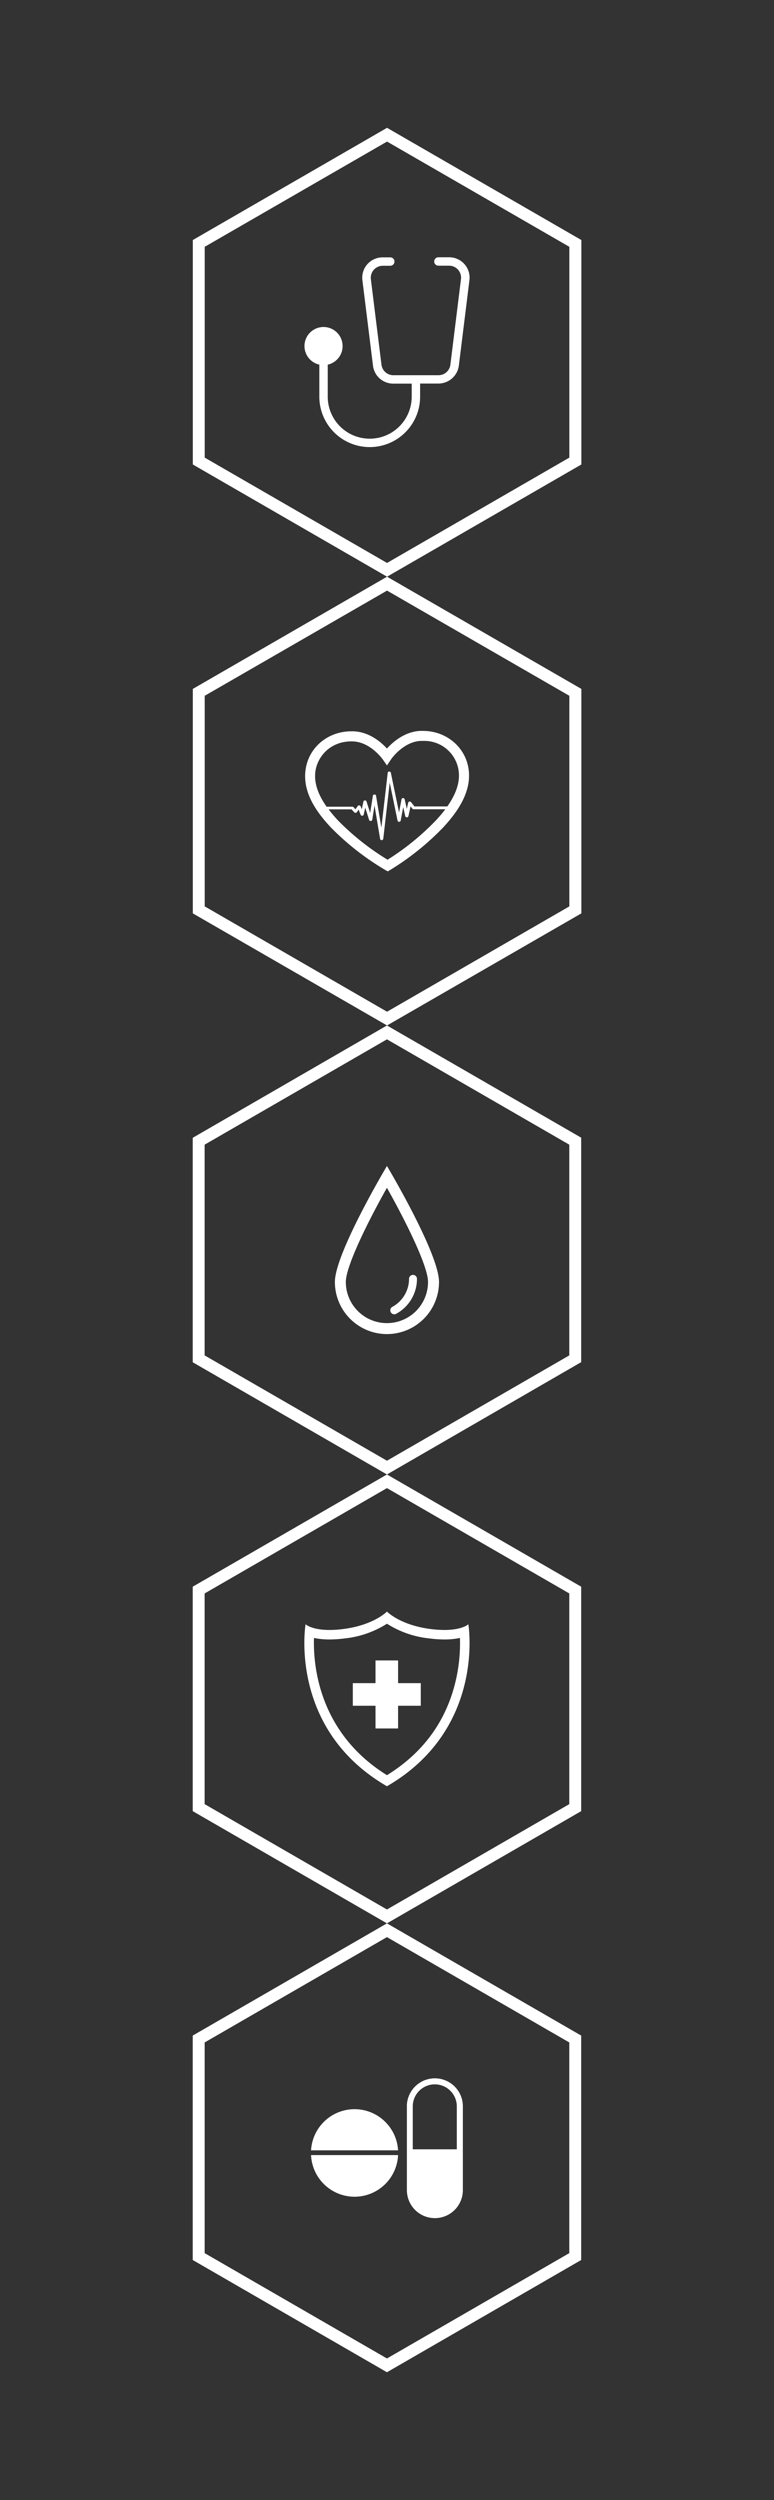 <svg id="Capa_1" data-name="Capa 1" xmlns="http://www.w3.org/2000/svg" viewBox="0 0 263.61 850.85"><rect x="0" y="0" width="263.61" height="850.85" fill="#333333" stroke="none"/><defs><style>.cls-1{fill:#fff;}</style></defs><path class="cls-1" d="M103.7,117.79a6.49,6.49,0,1,1,7.92,6.32V135a14.3,14.3,0,0,0,28.6,0v-4.44h-6.3a6.94,6.94,0,0,1-6.88-6.08l-3.61-29.1a6.92,6.92,0,0,1,6.88-7.79h2.61a1.43,1.43,0,1,1,0,2.86h-2.61a4.08,4.08,0,0,0-4,4.58l3.61,29.1a4.09,4.09,0,0,0,4,3.57h15.47a4.08,4.08,0,0,0,4-3.57L157,95a4.08,4.08,0,0,0-4-4.58h-3.69a1.43,1.43,0,0,1,0-2.86H153a6.94,6.94,0,0,1,6.88,7.79l-3.61,29.1a7,7,0,0,1-6.88,6.08h-6.31V135a17.16,17.16,0,0,1-34.32,0v-10.9A6.49,6.49,0,0,1,103.7,117.79Z"/><path class="cls-1" d="M131.82,196.27,65.67,158.08V81.69L131.82,43.5,198,81.69v76.39Zm-62.1-40.53,62.1,35.85,62.09-35.85V84L131.82,48.18,69.72,84Z"/><path class="cls-1" d="M112.78,281.7a90.29,90.29,0,0,0,18.41,14.37l.86.49.86-.5a90.13,90.13,0,0,0,18.2-14.64c3.94-4.31,9.12-10.92,8.6-18.52-.54-8.06-7.28-14.15-15.66-14.15l-1,0c-5.32.3-9.28,3.82-11.26,6-2-2.18-6-5.64-11.35-5.86l-.77,0c-8.53,0-15.29,6.18-15.72,14.38h0C103.5,270.91,108.78,277.44,112.78,281.7Zm-.86-6.25h7.81l.92,1a.54.54,0,0,0,.44.18.59.59,0,0,0,.44-.22l.61-.86.69,1.75a.57.57,0,0,0,.54.32.52.52,0,0,0,.5-.39l.52-2.37,1.33,4.2a.55.55,0,0,0,.55.35.54.54,0,0,0,.51-.42l.77-4.87,1.91,11.4a.51.51,0,0,0,.53.41.53.53,0,0,0,.54-.43l2.2-19.14,2.67,12.93a.55.55,0,0,0,1.06,0l.87-4.61.7,3.12a.56.56,0,0,0,1.06,0l.74-3.38.6.78a.52.52,0,0,0,.44.22h10.79c-1,1.35-2.09,2.58-3.08,3.66A86.64,86.64,0,0,1,132,292.59a86.5,86.5,0,0,1-16.76-13.24A49.41,49.41,0,0,1,111.92,275.45Zm-4.59-12h0c.29-5.54,5-11.43,12.93-11.12,5.95.24,10.06,6.06,10.1,6.12l1.43,2.05,1.4-2.07c0-.06,4.11-5.94,10-6.27l.85,0a11.79,11.79,0,0,1,12.25,10.95c.28,4.12-1.62,8.05-3.94,11.35h-11.2L140,273a.59.59,0,0,0-.53-.21.54.54,0,0,0-.45.39l-.46,2.13-.75-3.31a.52.52,0,0,0-.53-.38.52.52,0,0,0-.53.4l-.84,4.49-2.8-13.54a.53.53,0,0,0-.54-.39.51.51,0,0,0-.52.43l-2.16,18.68-1.82-10.89a.51.51,0,0,0-.53-.41.53.53,0,0,0-.54.41l-.93,5.89-1.25-3.94a.54.54,0,0,0-.52-.35h0a.51.51,0,0,0-.51.38l-.58,2.63-.4-1a.53.53,0,0,0-.46-.32.55.55,0,0,0-.5.22l-.8,1.12-.62-.7a.56.56,0,0,0-.42-.18h-8.78C108.94,271.28,107.11,267.49,107.33,263.49Z"/><path class="cls-1" d="M131.82,349,65.67,310.85V234.46l66.15-38.19L198,234.46v76.39Zm-62.1-40.53,62.1,35.85,62.09-35.85V236.8L131.82,201,69.72,236.8Z"/><path class="cls-1" d="M114.06,436.3a17.73,17.73,0,0,0,35.46,0c0-9.79-17.73-39.48-17.73-39.48S114.06,426.51,114.06,436.3Zm3.72,0c0-5.43,7.63-20.74,14-32.06,6.37,11.32,14,26.63,14,32.06a14,14,0,0,1-28,0Z"/><path class="cls-1" d="M133.64,444.75a10.85,10.85,0,0,0,5.67-9.52,1.35,1.35,0,1,1,2.7,0,13.53,13.53,0,0,1-7.08,11.9,1.4,1.4,0,0,1-.65.17,1.37,1.37,0,0,1-1.19-.72A1.34,1.34,0,0,1,133.64,444.75Z"/><path class="cls-1" d="M131.79,501.81,65.64,463.62V387.23L131.79,349l66.15,38.19v76.39Zm-62.1-40.53,62.1,35.85,62.1-35.85V389.57l-62.1-35.85-62.1,35.85Z"/><path class="cls-1" d="M131.79,607.92c33.71-19.55,27.72-55.13,27.72-55.13s-2,1.94-8.18,1.94a37.83,37.83,0,0,1-4.75-.33c-10.37-1.34-14.79-5.93-14.79-5.93s-4.43,4.59-14.8,5.93a37.56,37.56,0,0,1-4.74.33c-6.17,0-8.18-1.94-8.18-1.94S98.08,588.37,131.79,607.92Zm-24.86-50.48a24.86,24.86,0,0,0,5.32.52,39.91,39.91,0,0,0,5.16-.36,33.19,33.19,0,0,0,14.38-5,33.19,33.19,0,0,0,14.38,5,39.79,39.79,0,0,0,5.16.36,24.86,24.86,0,0,0,5.32-.52,56.32,56.32,0,0,1-1.56,15.08C151.8,586,144,596.6,131.79,604.15,108.51,589.68,106.64,566.74,106.93,557.44Z"/><polygon class="cls-1" points="127.89 565.1 135.58 565.1 135.58 572.83 143.31 572.83 143.31 580.52 135.58 580.52 135.58 588.25 127.89 588.25 127.89 580.52 120.16 580.52 120.16 572.83 127.89 572.83 127.89 565.1"/><path class="cls-1" d="M131.79,654.58,65.64,616.39V540l66.15-38.19L197.94,540v76.39ZM69.69,614l62.1,35.86L193.89,614v-71.7l-62.1-35.85-62.1,35.85Z"/><path class="cls-1" d="M120.76,717.82a14.85,14.85,0,0,1,14.81,14H105.94A14.85,14.85,0,0,1,120.76,717.82Z"/><path class="cls-1" d="M135.57,733.45a14.83,14.83,0,0,1-29.63,0Z"/><path class="cls-1" d="M138.58,716.55v28.82a9.53,9.53,0,0,0,19.06,0V716.55a9.54,9.54,0,0,0-19.07,0Zm2,.32a7.49,7.49,0,0,1,15,0v14.61h-15Z"/><path class="cls-1" d="M131.79,807.35l-66.15-38.2V692.77l66.15-38.19,66.15,38.19v76.38ZM69.7,766.81l62.09,35.85,62.1-35.85v-71.7l-62.1-35.85L69.7,695.11Z"/></svg>